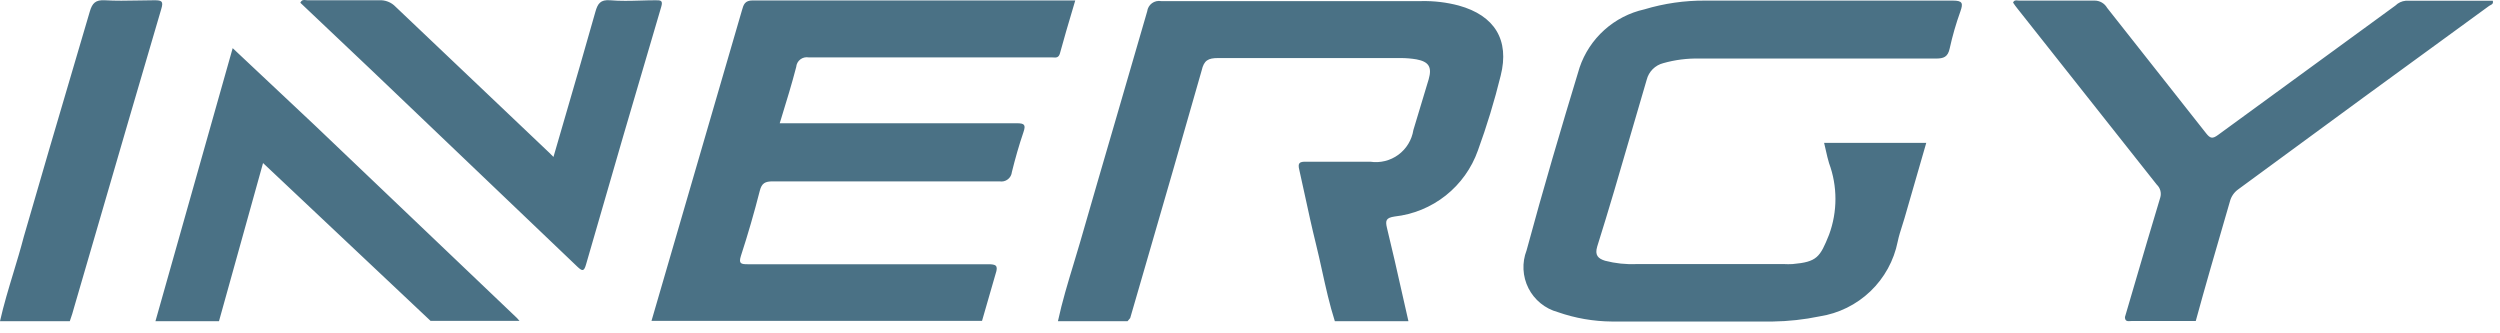 <svg width="150" height="20" viewBox="0 0 150 20" fill="none" xmlns="http://www.w3.org/2000/svg">
<path fill-rule="evenodd" clip-rule="evenodd" d="M33.922 6.96L33.923 6.956L33.924 6.955C34.536 4.851 35.137 2.788 35.723 0.71C35.861 0.224 36.02 -0.033 36.614 0.016C37.214 0.069 37.819 0.052 38.425 0.034C38.729 0.025 39.033 0.016 39.337 0.016H39.337C39.634 0.016 39.792 0.016 39.673 0.413C38.148 5.563 36.644 10.72 35.158 15.883C35.04 16.29 34.941 16.28 34.653 16.012L22.307 4.226L18.02 0.165C18.106 -0.023 18.235 -0.007 18.354 0.008C18.386 0.012 18.416 0.016 18.445 0.016H22.742C22.926 0.005 23.109 0.033 23.28 0.1C23.451 0.166 23.606 0.27 23.733 0.403L32.95 9.158L33.208 9.416C33.448 8.589 33.686 7.771 33.922 6.96ZM131.745 19.261H127.903C127.892 19.261 127.881 19.261 127.869 19.262C127.852 19.263 127.834 19.264 127.816 19.265C127.663 19.276 127.497 19.288 127.497 19.023C127.695 18.35 127.893 17.677 128.09 17.003L128.091 16.999C128.594 15.283 129.097 13.565 129.616 11.852C129.656 11.717 129.658 11.573 129.621 11.437C129.585 11.3 129.511 11.177 129.408 11.08L121.052 0.522C120.956 0.404 120.867 0.282 120.784 0.155C120.847 0.006 120.96 0.018 121.063 0.03C121.09 0.033 121.116 0.036 121.141 0.036H125.675C125.828 0.035 125.978 0.076 126.111 0.152C126.243 0.229 126.352 0.339 126.428 0.472C128.408 2.978 130.388 5.484 132.368 7.999C132.616 8.316 132.755 8.336 133.081 8.098L143.725 0.333C143.89 0.168 144.107 0.067 144.339 0.046H149.567C149.613 0.216 149.515 0.266 149.422 0.312L149.422 0.312V0.312C149.396 0.325 149.371 0.338 149.349 0.353C144.332 3.998 139.316 7.666 134.299 11.357C134.049 11.533 133.869 11.793 133.794 12.09L133.521 13.03C132.918 15.106 132.312 17.187 131.745 19.261ZM58.922 19.251H52.773H39.783H39.09C40.898 13.044 42.707 6.834 44.516 0.621C44.615 0.264 44.694 0.026 45.169 0.026H64.11H64.516L64.371 0.516C64.103 1.418 63.838 2.308 63.595 3.206C63.521 3.47 63.357 3.459 63.196 3.448C63.163 3.446 63.131 3.443 63.1 3.443H58.744H48.516C48.429 3.428 48.339 3.431 48.254 3.452C48.168 3.473 48.087 3.512 48.017 3.566C47.947 3.62 47.889 3.688 47.847 3.766C47.805 3.844 47.78 3.93 47.773 4.018C47.51 5.036 47.196 6.054 46.871 7.11L46.783 7.395H47.466H61.011C61.476 7.395 61.556 7.494 61.407 7.93C61.14 8.713 60.912 9.515 60.714 10.317C60.706 10.405 60.679 10.489 60.637 10.566C60.594 10.642 60.536 10.709 60.466 10.762C60.397 10.816 60.317 10.854 60.231 10.874C60.146 10.895 60.058 10.897 59.971 10.882H46.377C45.912 10.882 45.704 10.981 45.585 11.456C45.248 12.777 44.872 14.074 44.456 15.349C44.308 15.814 44.456 15.854 44.852 15.854H59.268C59.754 15.854 59.912 15.913 59.734 16.438C59.606 16.872 59.479 17.318 59.35 17.767C59.209 18.26 59.067 18.758 58.922 19.251ZM106.367 19.291H96.714C95.608 19.283 94.51 19.092 93.466 18.726C93.089 18.623 92.737 18.443 92.434 18.195C92.131 17.948 91.883 17.64 91.706 17.291C91.53 16.941 91.429 16.559 91.41 16.168C91.39 15.777 91.454 15.387 91.595 15.022C92.585 11.357 93.664 7.702 94.773 4.057C95.066 3.189 95.579 2.411 96.26 1.799C96.942 1.186 97.77 0.76 98.664 0.561C99.849 0.204 101.08 0.027 102.318 0.036H117.169C117.763 0.036 117.793 0.195 117.625 0.68C117.362 1.408 117.147 2.153 116.981 2.909C116.872 3.424 116.615 3.513 116.15 3.513H101.971C101.235 3.496 100.501 3.589 99.793 3.79C99.554 3.851 99.337 3.976 99.162 4.15C98.988 4.324 98.864 4.542 98.803 4.781C98.473 5.893 98.149 7.007 97.826 8.12C97.179 10.348 96.532 12.575 95.832 14.794C95.674 15.319 95.892 15.517 96.308 15.646C96.925 15.806 97.562 15.872 98.199 15.844H107.031C107.205 15.854 107.381 15.854 107.555 15.844C109.021 15.715 109.199 15.438 109.744 14.081C110.254 12.697 110.254 11.176 109.744 9.792C109.669 9.55 109.614 9.304 109.556 9.046L109.556 9.046C109.522 8.893 109.487 8.736 109.447 8.574H115.575L114.268 13.1C114.226 13.241 114.182 13.381 114.137 13.521C114.034 13.844 113.931 14.165 113.862 14.497C113.634 15.636 113.062 16.677 112.222 17.48C111.383 18.282 110.317 18.807 109.169 18.984C108.247 19.175 107.309 19.278 106.367 19.291ZM63.476 19.271H67.654C67.71 19.211 67.763 19.148 67.812 19.083C68.1 18.092 68.387 17.101 68.675 16.111L68.675 16.11L68.675 16.11L68.675 16.109L68.676 16.107C69.825 12.147 70.975 8.186 72.1 4.226C72.238 3.622 72.486 3.483 73.09 3.483H84.07C84.379 3.485 84.686 3.511 84.991 3.562C85.723 3.701 85.931 4.018 85.723 4.751L84.803 7.801C84.71 8.395 84.386 8.928 83.902 9.285C83.418 9.641 82.813 9.791 82.218 9.703H78.387C77.961 9.693 77.852 9.772 77.961 10.208C78.08 10.731 78.192 11.252 78.306 11.777C78.504 12.694 78.706 13.627 78.951 14.616C79.086 15.16 79.207 15.707 79.327 16.253C79.551 17.267 79.774 18.279 80.09 19.271H84.506C84.378 18.715 84.253 18.157 84.127 17.6C83.833 16.291 83.538 14.98 83.218 13.675C83.109 13.219 83.169 13.07 83.674 12.991C84.795 12.868 85.859 12.431 86.744 11.73C87.628 11.029 88.297 10.093 88.674 9.029C89.21 7.56 89.666 6.062 90.04 4.543C90.585 2.393 89.674 0.928 87.525 0.333C86.796 0.14 86.043 0.05 85.288 0.066H69.664C69.569 0.049 69.471 0.052 69.377 0.074C69.283 0.096 69.194 0.137 69.116 0.194C69.038 0.252 68.973 0.324 68.924 0.408C68.875 0.491 68.844 0.584 68.832 0.68C68.214 2.82 67.588 4.967 66.96 7.119C66.239 9.588 65.516 12.064 64.802 14.546C64.678 14.972 64.549 15.397 64.42 15.823L64.42 15.824C64.074 16.962 63.728 18.103 63.476 19.271ZM9.327 19.271H13.139L15.783 9.782L25.832 19.251H31.169L31.02 19.083L18.872 7.504L13.961 2.889C12.406 8.376 10.862 13.833 9.327 19.271ZM0 19.271H4.188C4.287 18.983 4.386 18.696 4.465 18.379C4.899 16.893 5.331 15.408 5.764 13.922C7.061 9.465 8.359 5.008 9.673 0.551C9.822 0.066 9.703 0.016 9.258 0.016C8.928 0.016 8.597 0.023 8.267 0.03C7.607 0.043 6.947 0.056 6.287 0.016C5.733 -0.013 5.535 0.185 5.386 0.7C5.079 1.744 4.771 2.789 4.463 3.832C3.442 7.292 2.422 10.748 1.426 14.21C1.239 14.93 1.022 15.648 0.804 16.367C0.513 17.327 0.221 18.291 0 19.271Z" fill="#4A7185"/>
</svg>
